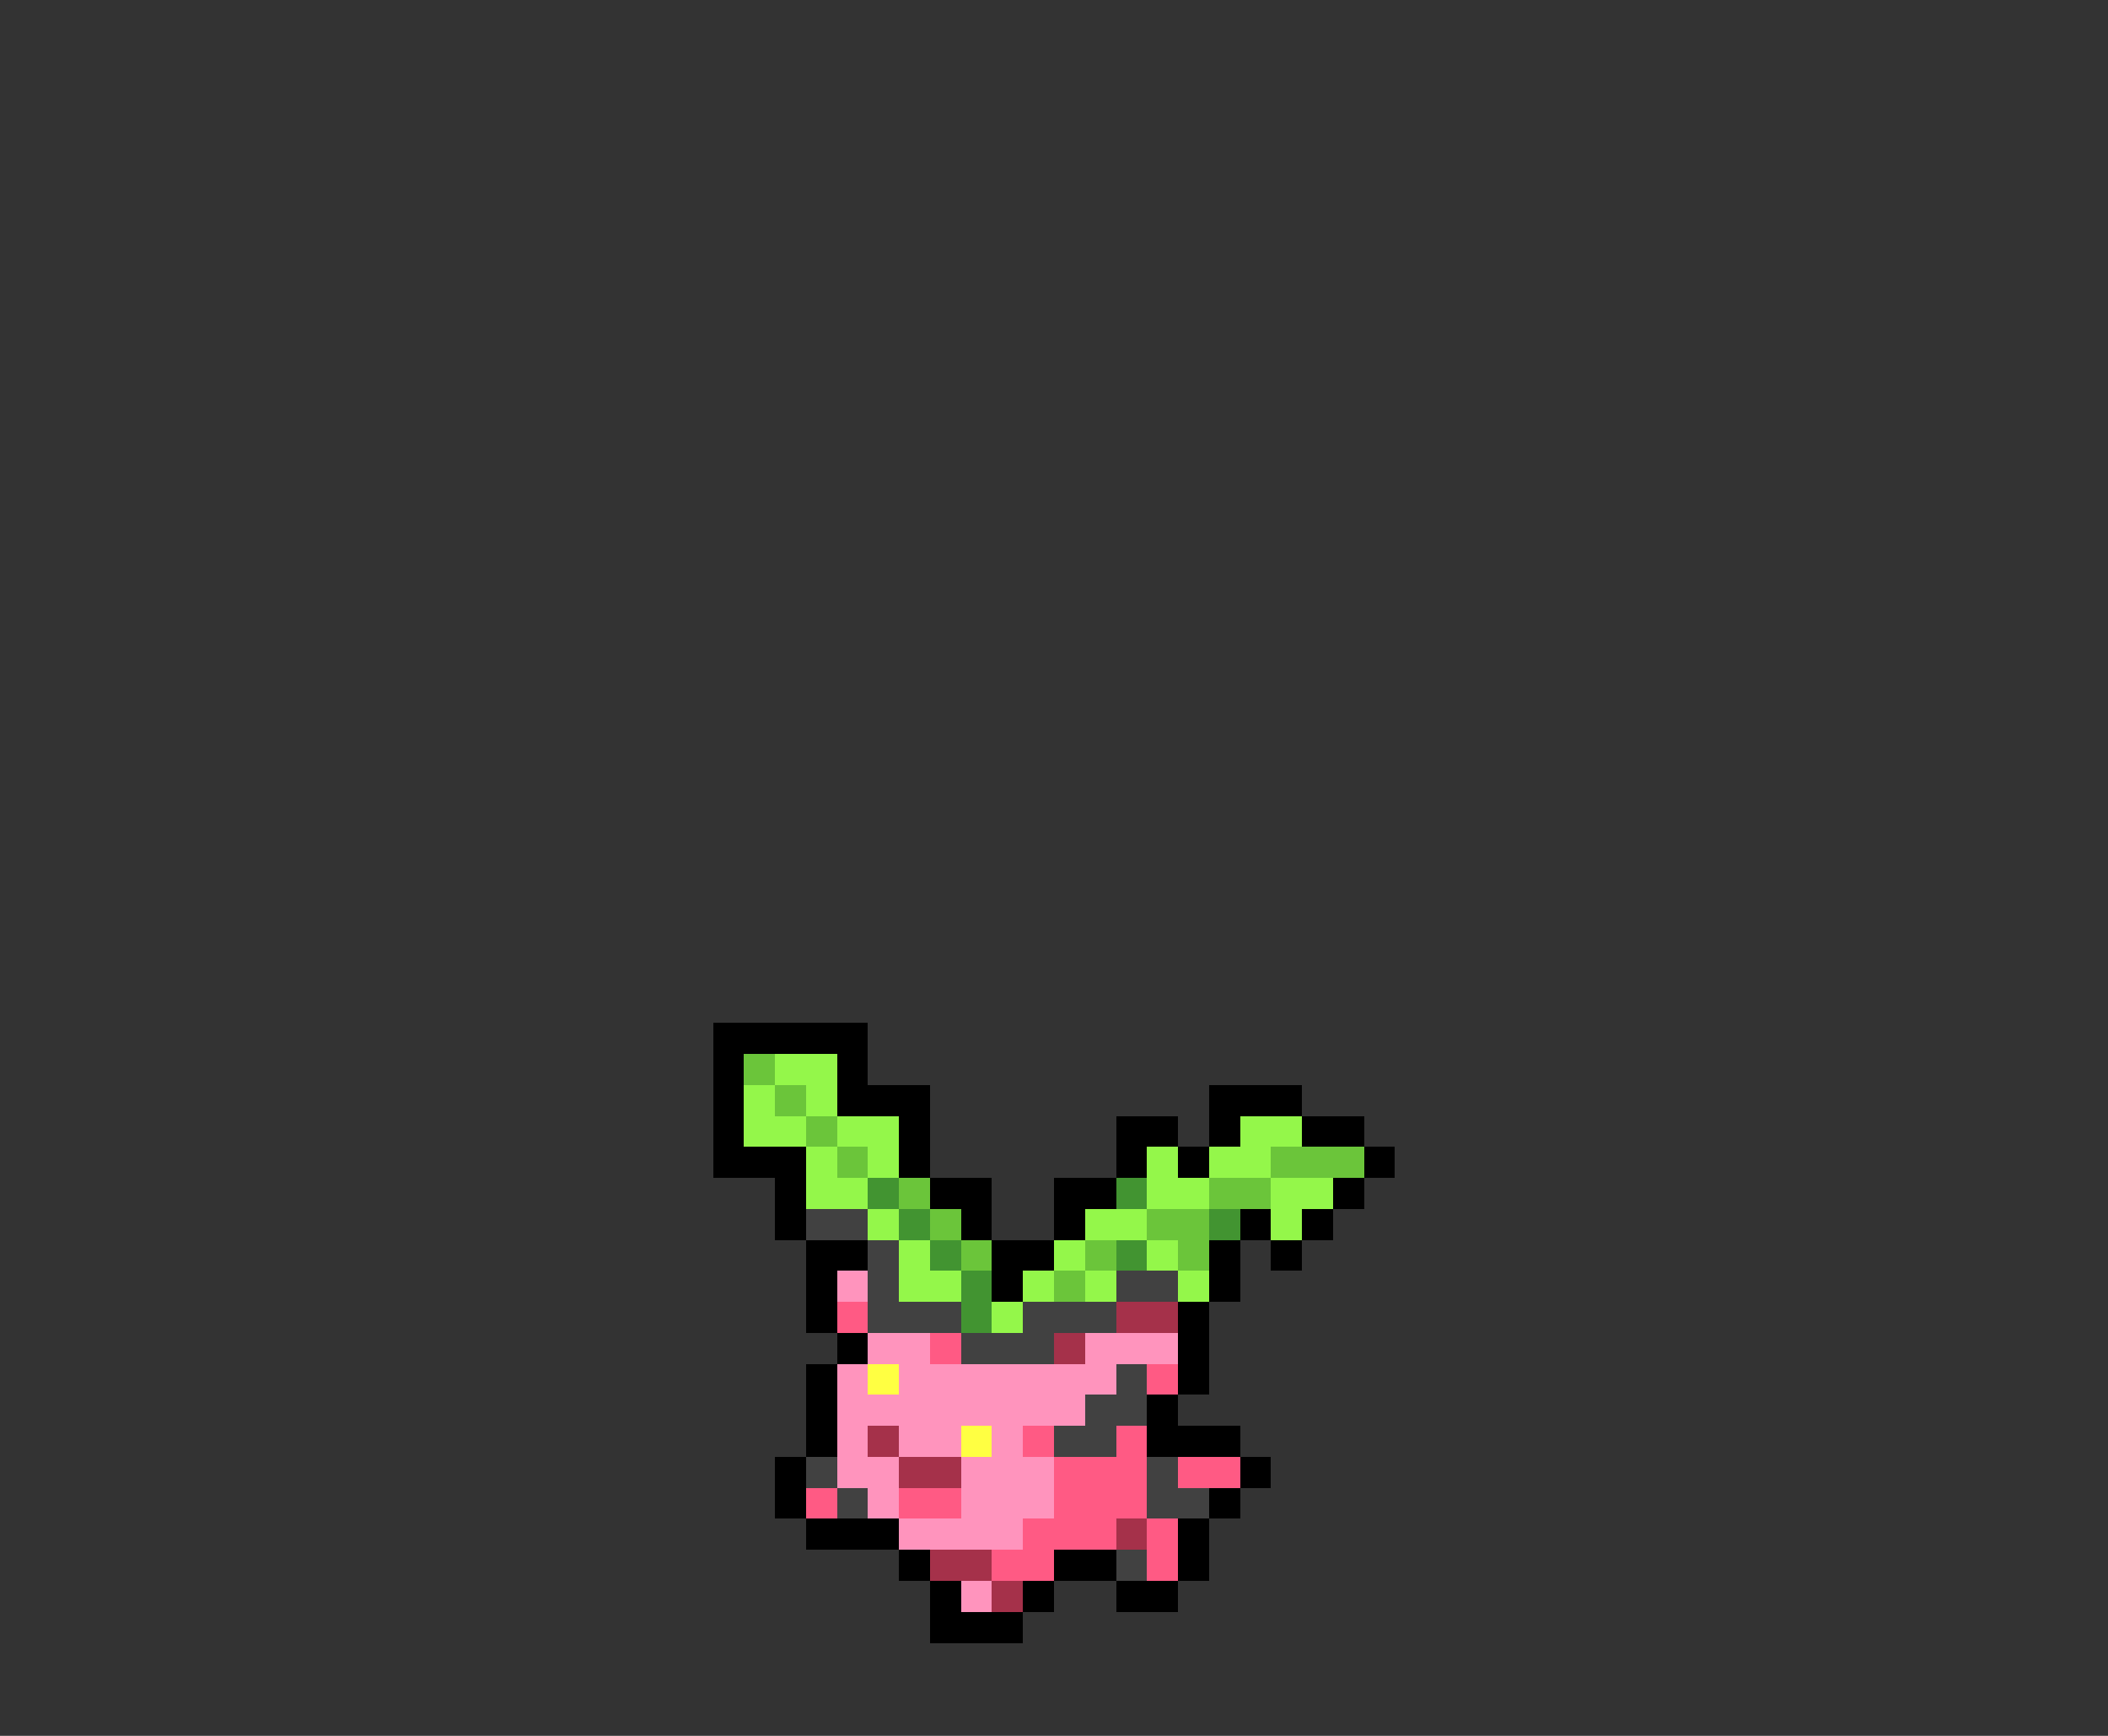 <svg xmlns="http://www.w3.org/2000/svg" viewBox="0 -0.5 68 56" shape-rendering="crispEdges">
<rect x="0" y="-0.5" width="68" height="56" fill="#333333" stroke="none"/>
<path stroke="#000000" d="M23 33h5M23 34h1M27 34h1M23 35h1M27 35h3M39 35h3M23 36h1M29 36h1M36 36h2M39 36h1M42 36h2M23 37h3M29 37h1M36 37h1M38 37h1M44 37h1M25 38h1M30 38h2M34 38h2M43 38h1M25 39h1M31 39h1M34 39h1M40 39h1M42 39h1M26 40h2M32 40h2M39 40h1M41 40h1M26 41h1M32 41h1M39 41h1M26 42h1M38 42h1M27 43h1M38 43h1M26 44h1M38 44h1M26 45h1M37 45h1M26 46h1M37 46h3M25 47h1M40 47h1M25 48h1M39 48h1M26 49h3M38 49h1M29 50h1M34 50h2M38 50h1M30 51h1M33 51h1M36 51h2M30 52h3" />
<path stroke="#6bc53a" d="M24 34h1M25 35h1M26 36h1M27 37h1M41 37h3M29 38h1M39 38h2M30 39h1M37 39h2M31 40h1M35 40h1M38 40h1M34 41h1" />
<path stroke="#94f74a" d="M25 34h2M24 35h1M26 35h1M24 36h2M27 36h2M40 36h2M26 37h1M28 37h1M37 37h1M39 37h2M26 38h2M37 38h2M41 38h2M28 39h1M35 39h2M41 39h1M29 40h1M34 40h1M37 40h1M29 41h2M33 41h1M35 41h1M38 41h1M32 42h1" />
<path stroke="#429431" d="M28 38h1M36 38h1M29 39h1M39 39h1M30 40h1M36 40h1M31 41h1M31 42h1" />
<path stroke="#414141" d="M26 39h2M28 40h1M28 41h1M36 41h2M28 42h3M33 42h3M31 43h3M36 44h1M35 45h2M34 46h2M26 47h1M37 47h1M27 48h1M37 48h2M36 50h1" />
<path stroke="#ff94bd" d="M27 41h1M28 43h2M35 43h3M27 44h1M29 44h7M27 45h8M27 46h1M29 46h2M32 46h1M27 47h2M31 47h3M28 48h1M31 48h3M29 49h4M31 51h1" />
<path stroke="#ff5a84" d="M27 42h1M30 43h1M37 44h1M33 46h1M36 46h1M34 47h3M38 47h2M26 48h1M29 48h2M34 48h3M33 49h3M37 49h1M32 50h2M37 50h1" />
<path stroke="#a5314a" d="M36 42h2M34 43h1M28 46h1M29 47h2M36 49h1M30 50h2M32 51h1" />
<path stroke="#ffff42" d="M28 44h1M31 46h1" />
</svg>